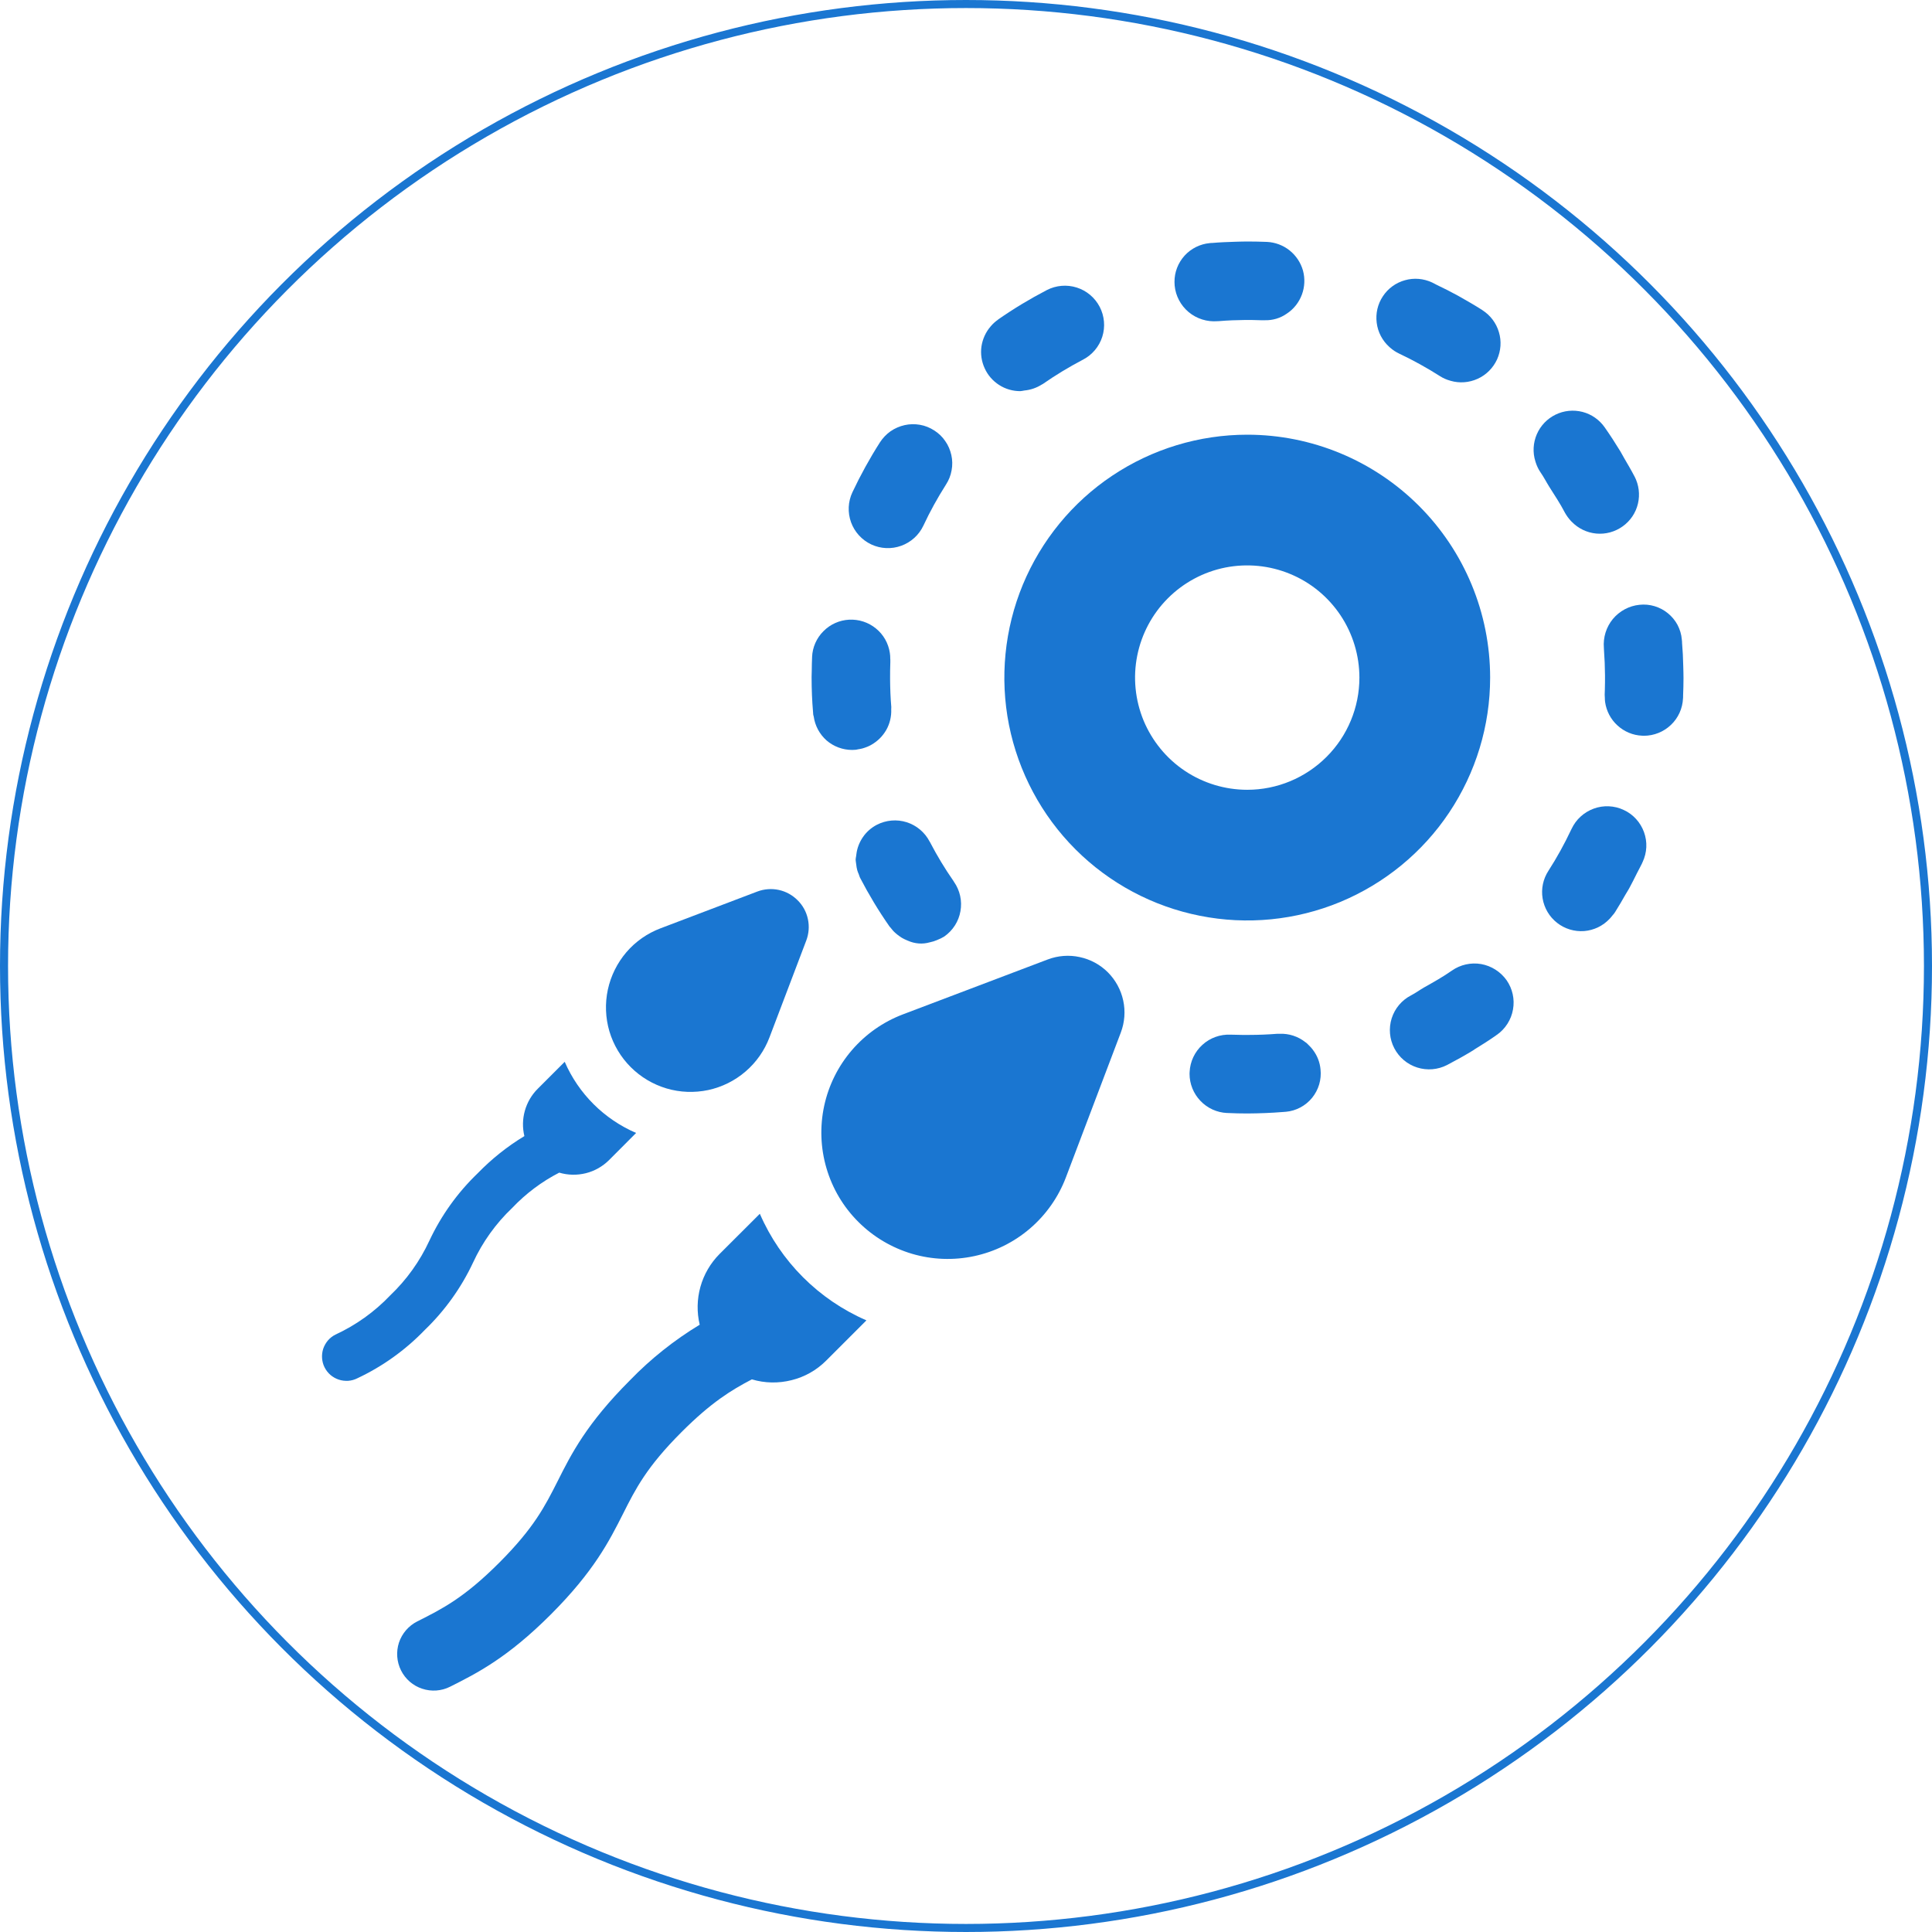<svg width="24" height="24" viewBox="0 0 24 24" fill="none" xmlns="http://www.w3.org/2000/svg">
<path d="M10.823 6.763C10.94 6.818 11.074 6.824 11.195 6.78C11.317 6.736 11.416 6.646 11.471 6.529C11.553 6.353 11.647 6.184 11.751 6.02C11.786 5.967 11.81 5.906 11.821 5.843C11.833 5.78 11.832 5.716 11.818 5.653C11.804 5.591 11.779 5.531 11.742 5.479C11.706 5.426 11.659 5.381 11.605 5.347C11.551 5.312 11.491 5.288 11.428 5.277C11.365 5.266 11.3 5.267 11.238 5.281C11.175 5.295 11.116 5.321 11.063 5.357C11.011 5.394 10.966 5.441 10.931 5.495C10.804 5.694 10.69 5.901 10.589 6.115C10.534 6.232 10.528 6.366 10.572 6.488C10.616 6.609 10.706 6.708 10.823 6.763Z" fill="#1A76D1"/>
<path d="M11.845 10.945C11.737 10.79 11.64 10.629 11.553 10.462C11.552 10.461 11.552 10.46 11.551 10.459C11.551 10.458 11.55 10.457 11.55 10.456C11.549 10.456 11.549 10.455 11.548 10.454C11.489 10.34 11.386 10.253 11.263 10.214C11.14 10.175 11.007 10.187 10.892 10.246C10.823 10.282 10.764 10.334 10.72 10.398C10.676 10.462 10.647 10.536 10.638 10.613C10.637 10.621 10.635 10.629 10.635 10.636C10.633 10.651 10.629 10.665 10.629 10.679C10.629 10.691 10.632 10.703 10.633 10.715C10.634 10.722 10.635 10.729 10.636 10.736C10.638 10.761 10.643 10.785 10.649 10.81C10.655 10.828 10.661 10.846 10.669 10.863C10.674 10.876 10.677 10.89 10.683 10.902C10.792 11.112 10.914 11.315 11.049 11.508C11.05 11.509 11.05 11.509 11.051 11.51C11.052 11.511 11.052 11.512 11.053 11.513C11.056 11.517 11.06 11.52 11.064 11.525C11.081 11.548 11.1 11.57 11.122 11.589C11.137 11.603 11.154 11.616 11.171 11.628C11.181 11.634 11.19 11.642 11.2 11.648C11.222 11.661 11.245 11.672 11.269 11.682C11.273 11.683 11.276 11.684 11.279 11.686C11.364 11.724 11.46 11.732 11.549 11.706L11.55 11.706C11.581 11.7 11.611 11.69 11.64 11.678C11.642 11.677 11.643 11.676 11.644 11.676C11.674 11.665 11.703 11.65 11.731 11.633C11.836 11.559 11.909 11.447 11.931 11.319C11.954 11.192 11.925 11.061 11.851 10.955C11.849 10.952 11.847 10.948 11.845 10.945Z" fill="#1A76D1"/>
<path d="M12.674 4.859C12.691 4.857 12.708 4.855 12.725 4.851C12.802 4.844 12.877 4.818 12.943 4.776C12.946 4.774 12.95 4.773 12.953 4.771C13.112 4.66 13.278 4.56 13.449 4.47L13.45 4.47C13.451 4.469 13.452 4.469 13.453 4.468C13.568 4.408 13.654 4.306 13.693 4.183C13.732 4.06 13.72 3.926 13.661 3.812C13.601 3.697 13.499 3.611 13.376 3.572C13.253 3.533 13.12 3.544 13.005 3.603C12.795 3.712 12.593 3.834 12.399 3.969C12.398 3.97 12.398 3.971 12.397 3.972C12.396 3.972 12.395 3.973 12.395 3.973C12.364 3.995 12.336 4.02 12.311 4.049C12.309 4.051 12.308 4.053 12.306 4.055C12.245 4.125 12.206 4.212 12.192 4.304C12.179 4.396 12.193 4.491 12.232 4.575C12.27 4.66 12.333 4.732 12.411 4.782C12.49 4.833 12.581 4.859 12.674 4.859Z" fill="#1A76D1"/>
<path d="M10.711 9.298C10.724 9.295 10.736 9.29 10.749 9.286C10.769 9.279 10.789 9.271 10.808 9.261C10.814 9.258 10.82 9.254 10.826 9.251C10.903 9.207 10.967 9.143 11.011 9.065C11.054 8.988 11.075 8.899 11.071 8.81C11.071 8.801 11.072 8.793 11.072 8.783C11.062 8.667 11.058 8.552 11.057 8.438C11.057 8.367 11.057 8.296 11.06 8.225C11.06 8.221 11.06 8.216 11.06 8.212C11.06 8.211 11.06 8.21 11.06 8.21V8.207C11.061 8.198 11.059 8.19 11.059 8.181C11.059 8.158 11.058 8.134 11.054 8.111C11.036 7.991 10.975 7.883 10.881 7.807C10.787 7.73 10.669 7.692 10.548 7.698C10.428 7.704 10.314 7.755 10.229 7.841C10.143 7.927 10.093 8.041 10.088 8.161C10.088 8.163 10.088 8.165 10.088 8.166C10.088 8.167 10.088 8.167 10.088 8.167C10.085 8.22 10.085 8.273 10.084 8.326C10.084 8.353 10.082 8.381 10.082 8.408C10.082 8.409 10.082 8.41 10.082 8.411C10.082 8.561 10.088 8.712 10.1 8.846C10.1 8.849 10.101 8.854 10.101 8.859C10.101 8.861 10.101 8.863 10.101 8.864C10.101 8.866 10.101 8.869 10.102 8.871C10.102 8.873 10.102 8.876 10.102 8.878C10.102 8.878 10.102 8.879 10.103 8.879L10.103 8.88C10.103 8.887 10.107 8.893 10.108 8.899C10.124 9.015 10.181 9.121 10.268 9.198C10.356 9.274 10.469 9.316 10.585 9.316C10.586 9.316 10.586 9.316 10.587 9.316C10.601 9.316 10.615 9.315 10.629 9.314C10.64 9.313 10.649 9.31 10.66 9.308C10.677 9.306 10.694 9.302 10.711 9.298Z" fill="#1A76D1"/>
<path d="M16.306 13.037C16.293 13.02 16.279 13.004 16.263 12.989C16.253 12.979 16.243 12.968 16.232 12.958C16.226 12.953 16.22 12.949 16.214 12.945C16.124 12.874 16.012 12.838 15.898 12.842C15.888 12.843 15.879 12.841 15.869 12.842C15.752 12.851 15.637 12.856 15.523 12.856C15.46 12.857 15.398 12.856 15.336 12.854C15.32 12.853 15.304 12.853 15.287 12.853C15.159 12.847 15.032 12.892 14.937 12.979C14.841 13.066 14.784 13.187 14.778 13.316C14.778 13.324 14.777 13.332 14.777 13.339C14.777 13.465 14.826 13.585 14.912 13.675C14.998 13.766 15.116 13.82 15.241 13.826C15.243 13.826 15.244 13.826 15.246 13.826C15.246 13.826 15.246 13.826 15.247 13.826C15.329 13.83 15.411 13.832 15.494 13.832C15.495 13.832 15.496 13.832 15.497 13.832C15.647 13.831 15.798 13.825 15.932 13.814C15.934 13.814 15.941 13.813 15.946 13.813C15.947 13.813 15.949 13.813 15.95 13.813L15.954 13.812C15.962 13.812 15.97 13.811 15.974 13.811C16.037 13.805 16.098 13.787 16.154 13.757C16.21 13.727 16.259 13.687 16.299 13.638C16.339 13.589 16.369 13.532 16.387 13.472C16.405 13.411 16.411 13.347 16.404 13.284C16.396 13.197 16.364 13.114 16.311 13.044C16.309 13.042 16.308 13.04 16.306 13.037Z" fill="#1A76D1"/>
<path d="M19.44 6.369C19.461 6.406 19.486 6.441 19.515 6.472C19.518 6.475 19.52 6.477 19.523 6.48C19.604 6.564 19.712 6.617 19.829 6.628C19.946 6.639 20.062 6.607 20.157 6.539C20.253 6.471 20.32 6.371 20.347 6.257C20.374 6.143 20.359 6.023 20.305 5.919C20.304 5.918 20.303 5.917 20.303 5.916C20.303 5.915 20.302 5.915 20.302 5.914C20.263 5.839 20.219 5.765 20.176 5.691C20.16 5.664 20.146 5.636 20.13 5.609C20.068 5.507 20.003 5.407 19.935 5.31C19.869 5.215 19.771 5.146 19.659 5.117C19.546 5.088 19.427 5.1 19.323 5.151C19.219 5.202 19.137 5.288 19.091 5.394C19.045 5.501 19.038 5.62 19.073 5.731C19.074 5.735 19.075 5.739 19.077 5.744C19.091 5.788 19.111 5.83 19.137 5.868C19.177 5.925 19.208 5.987 19.245 6.046C19.312 6.152 19.382 6.257 19.44 6.369Z" fill="#1A76D1"/>
<path d="M17.381 4.393L17.382 4.393C17.557 4.476 17.727 4.57 17.89 4.674C17.928 4.698 17.969 4.716 18.012 4.728C18.014 4.729 18.016 4.729 18.018 4.73C18.13 4.763 18.25 4.754 18.357 4.705C18.463 4.657 18.548 4.571 18.597 4.465C18.645 4.358 18.654 4.238 18.62 4.126C18.587 4.013 18.514 3.917 18.416 3.854L18.415 3.853C18.413 3.852 18.412 3.851 18.411 3.85C18.32 3.792 18.226 3.738 18.132 3.685C18.125 3.681 18.118 3.676 18.111 3.673C18.024 3.625 17.936 3.581 17.848 3.539C17.83 3.53 17.813 3.52 17.795 3.512L17.795 3.511C17.793 3.511 17.792 3.51 17.79 3.509C17.685 3.46 17.565 3.449 17.453 3.481C17.34 3.512 17.243 3.583 17.179 3.68C17.114 3.777 17.087 3.894 17.102 4.01C17.116 4.125 17.172 4.232 17.259 4.31C17.262 4.313 17.265 4.316 17.269 4.319C17.302 4.348 17.338 4.372 17.378 4.391C17.379 4.392 17.38 4.393 17.381 4.393Z" fill="#1A76D1"/>
<path d="M20.171 10.062C20.113 10.034 20.05 10.019 19.986 10.016C19.922 10.013 19.858 10.023 19.798 10.045C19.738 10.067 19.683 10.1 19.636 10.143C19.588 10.186 19.55 10.239 19.523 10.296C19.521 10.302 19.518 10.306 19.515 10.312C19.433 10.486 19.34 10.654 19.236 10.816C19.169 10.918 19.143 11.041 19.163 11.161C19.183 11.281 19.247 11.389 19.343 11.464C19.438 11.539 19.559 11.575 19.68 11.566C19.801 11.556 19.914 11.501 19.997 11.412C20.009 11.4 20.018 11.387 20.029 11.374C20.037 11.363 20.047 11.355 20.054 11.344C20.056 11.341 20.057 11.338 20.059 11.336C20.061 11.334 20.063 11.332 20.064 11.329C20.11 11.257 20.152 11.183 20.195 11.108C20.209 11.084 20.225 11.06 20.238 11.036C20.273 10.973 20.303 10.91 20.335 10.847C20.356 10.806 20.378 10.766 20.398 10.725C20.398 10.723 20.399 10.722 20.399 10.721C20.401 10.717 20.403 10.713 20.405 10.709C20.432 10.651 20.448 10.588 20.451 10.524C20.454 10.46 20.444 10.397 20.422 10.336C20.4 10.276 20.367 10.221 20.324 10.174C20.281 10.127 20.229 10.088 20.171 10.062Z" fill="#1A76D1"/>
<path d="M20.912 8.352C20.912 8.326 20.911 8.301 20.91 8.275C20.908 8.175 20.903 8.076 20.895 7.985C20.895 7.983 20.895 7.977 20.895 7.973L20.894 7.963H20.894C20.893 7.955 20.893 7.947 20.892 7.943C20.887 7.88 20.868 7.819 20.839 7.763C20.809 7.707 20.768 7.658 20.719 7.618C20.67 7.578 20.614 7.548 20.553 7.53C20.493 7.512 20.429 7.506 20.366 7.513C20.237 7.526 20.118 7.59 20.035 7.69C19.953 7.79 19.913 7.919 19.924 8.048V8.049H19.924C19.924 8.056 19.924 8.063 19.925 8.07C19.933 8.178 19.937 8.285 19.938 8.391C19.938 8.451 19.938 8.51 19.936 8.568C19.935 8.589 19.935 8.609 19.934 8.63C19.934 8.643 19.936 8.657 19.936 8.671C19.936 8.687 19.937 8.704 19.939 8.72C19.955 8.832 20.009 8.936 20.093 9.012C20.177 9.089 20.284 9.134 20.398 9.139C20.405 9.139 20.413 9.14 20.421 9.14C20.546 9.14 20.667 9.091 20.757 9.005C20.848 8.919 20.901 8.801 20.907 8.676C20.908 8.671 20.907 8.665 20.908 8.66C20.908 8.66 20.908 8.659 20.908 8.659C20.908 8.653 20.908 8.648 20.908 8.642C20.911 8.569 20.913 8.496 20.913 8.423C20.913 8.399 20.912 8.376 20.912 8.352Z" fill="#1A76D1"/>
<path d="M15.123 3.99L15.123 3.99C15.131 3.989 15.138 3.989 15.146 3.989C15.253 3.98 15.36 3.976 15.465 3.975C15.531 3.975 15.597 3.975 15.662 3.978C15.673 3.978 15.683 3.978 15.694 3.978C15.7 3.979 15.705 3.977 15.71 3.978C15.808 3.981 15.905 3.953 15.985 3.896C16.071 3.84 16.136 3.757 16.172 3.661C16.208 3.565 16.213 3.46 16.186 3.361C16.158 3.262 16.1 3.175 16.02 3.111C15.94 3.047 15.841 3.01 15.739 3.005C15.658 3.002 15.578 3 15.497 3C15.473 3 15.45 3.001 15.425 3.001C15.4 3.002 15.375 3.002 15.35 3.003C15.249 3.006 15.15 3.01 15.06 3.018C15.058 3.018 15.054 3.018 15.051 3.018L15.037 3.019V3.019C15.034 3.02 15.03 3.02 15.028 3.02C14.908 3.031 14.796 3.087 14.715 3.176C14.634 3.266 14.589 3.382 14.59 3.503C14.59 3.518 14.591 3.532 14.592 3.547C14.604 3.676 14.667 3.794 14.766 3.877C14.866 3.96 14.994 4 15.123 3.99H15.123Z" fill="#1A76D1"/>
<path d="M18.036 12.057C17.925 12.135 17.805 12.202 17.686 12.269C17.633 12.3 17.583 12.337 17.528 12.365C17.413 12.425 17.327 12.527 17.288 12.65C17.249 12.773 17.261 12.907 17.32 13.021C17.38 13.136 17.482 13.222 17.605 13.261C17.728 13.3 17.861 13.289 17.976 13.23C18.085 13.173 18.193 13.113 18.298 13.049C18.306 13.043 18.314 13.037 18.323 13.032C18.411 12.978 18.498 12.923 18.582 12.864C18.583 12.863 18.585 12.861 18.586 12.86C18.589 12.858 18.592 12.857 18.595 12.855C18.701 12.78 18.773 12.667 18.795 12.54C18.818 12.413 18.789 12.282 18.715 12.176C18.64 12.071 18.527 11.999 18.4 11.976C18.273 11.954 18.142 11.983 18.036 12.057Z" fill="#1A76D1"/>
<path d="M15.494 5.4C14.897 5.4 14.314 5.577 13.817 5.909C13.321 6.24 12.935 6.712 12.706 7.263C12.478 7.814 12.418 8.421 12.534 9.006C12.651 9.591 12.938 10.129 13.36 10.551C13.782 10.973 14.32 11.26 14.905 11.376C15.49 11.493 16.097 11.433 16.648 11.205C17.199 10.976 17.671 10.59 18.002 10.094C18.334 9.597 18.511 9.014 18.511 8.417C18.511 7.617 18.193 6.85 17.627 6.284C17.061 5.718 16.294 5.4 15.494 5.4ZM15.494 9.811C15.218 9.811 14.948 9.729 14.719 9.576C14.49 9.423 14.312 9.205 14.206 8.951C14.101 8.696 14.073 8.416 14.127 8.145C14.181 7.875 14.313 7.627 14.508 7.432C14.703 7.237 14.951 7.104 15.222 7.05C15.492 6.997 15.772 7.024 16.027 7.13C16.282 7.235 16.499 7.414 16.652 7.643C16.805 7.872 16.887 8.142 16.887 8.418C16.887 8.787 16.74 9.141 16.479 9.402C16.217 9.664 15.863 9.811 15.494 9.811Z" fill="#1A76D1"/>
<path d="M9.439 15.078L8.938 15.578C8.826 15.691 8.744 15.831 8.701 15.985C8.658 16.139 8.655 16.301 8.692 16.456C8.375 16.648 8.083 16.88 7.825 17.147C7.287 17.685 7.096 18.063 6.928 18.398C6.77 18.71 6.635 18.979 6.2 19.414C5.765 19.849 5.495 19.985 5.183 20.142C5.076 20.196 4.994 20.291 4.956 20.405C4.919 20.519 4.928 20.644 4.982 20.751C5.036 20.859 5.131 20.941 5.245 20.978C5.359 21.016 5.484 21.007 5.591 20.953C5.926 20.785 6.304 20.594 6.842 20.056C7.38 19.518 7.57 19.14 7.739 18.806C7.896 18.494 8.032 18.224 8.467 17.789C8.834 17.422 9.083 17.269 9.34 17.135C9.5 17.183 9.671 17.186 9.833 17.145C9.996 17.105 10.144 17.021 10.263 16.902L10.763 16.402C10.17 16.145 9.696 15.671 9.439 15.078Z" fill="#1A76D1"/>
<path d="M13.015 11.919L11.216 12.601C10.971 12.694 10.753 12.847 10.582 13.046C10.411 13.245 10.293 13.483 10.238 13.739C10.183 13.996 10.193 14.262 10.267 14.513C10.341 14.765 10.477 14.994 10.663 15.179C10.848 15.364 11.077 15.5 11.329 15.575C11.58 15.649 11.846 15.659 12.102 15.604C12.359 15.549 12.597 15.431 12.796 15.26C12.995 15.089 13.148 14.871 13.241 14.626L13.923 12.827C13.971 12.7 13.982 12.562 13.953 12.429C13.925 12.297 13.858 12.175 13.763 12.079C13.667 11.983 13.545 11.917 13.412 11.889C13.28 11.86 13.142 11.871 13.015 11.919Z" fill="#1A76D1"/>
<path d="M5.876 15.685C5.994 15.429 6.16 15.198 6.363 15.005C6.532 14.827 6.729 14.679 6.947 14.567C7.055 14.599 7.169 14.601 7.278 14.574C7.386 14.547 7.485 14.491 7.565 14.412L7.902 14.074C7.505 13.903 7.187 13.587 7.015 13.19L6.679 13.526C6.604 13.601 6.549 13.695 6.52 13.798C6.491 13.901 6.489 14.009 6.514 14.113C6.302 14.241 6.107 14.397 5.934 14.575C5.684 14.815 5.481 15.099 5.334 15.412C5.216 15.667 5.051 15.898 4.847 16.092C4.653 16.296 4.422 16.461 4.167 16.579C4.131 16.597 4.1 16.621 4.074 16.651C4.048 16.682 4.028 16.717 4.015 16.755C4.003 16.793 3.998 16.832 4.001 16.872C4.004 16.912 4.014 16.951 4.032 16.986C4.05 17.022 4.075 17.054 4.105 17.08C4.136 17.106 4.171 17.126 4.208 17.138C4.246 17.151 4.286 17.155 4.326 17.153C4.366 17.15 4.405 17.139 4.44 17.121C4.753 16.974 5.037 16.77 5.277 16.521C5.526 16.281 5.729 15.998 5.876 15.685Z" fill="#1A76D1"/>
<path d="M9.559 12.886L10.016 11.683C10.048 11.598 10.055 11.506 10.036 11.417C10.017 11.328 9.973 11.247 9.908 11.183C9.844 11.119 9.763 11.074 9.674 11.055C9.586 11.036 9.493 11.043 9.408 11.075L8.205 11.532C8.041 11.594 7.895 11.696 7.781 11.829C7.667 11.963 7.588 12.122 7.551 12.293C7.514 12.465 7.521 12.643 7.57 12.811C7.62 12.979 7.711 13.132 7.835 13.256C7.959 13.38 8.112 13.471 8.28 13.521C8.448 13.571 8.626 13.577 8.798 13.541C8.969 13.504 9.129 13.425 9.262 13.31C9.395 13.196 9.497 13.05 9.559 12.886Z" fill="#1A76D1"/>
<circle cx="12" cy="12" r="11.95" stroke="#1A76D1" stroke-width="0.1"/>
</svg>

